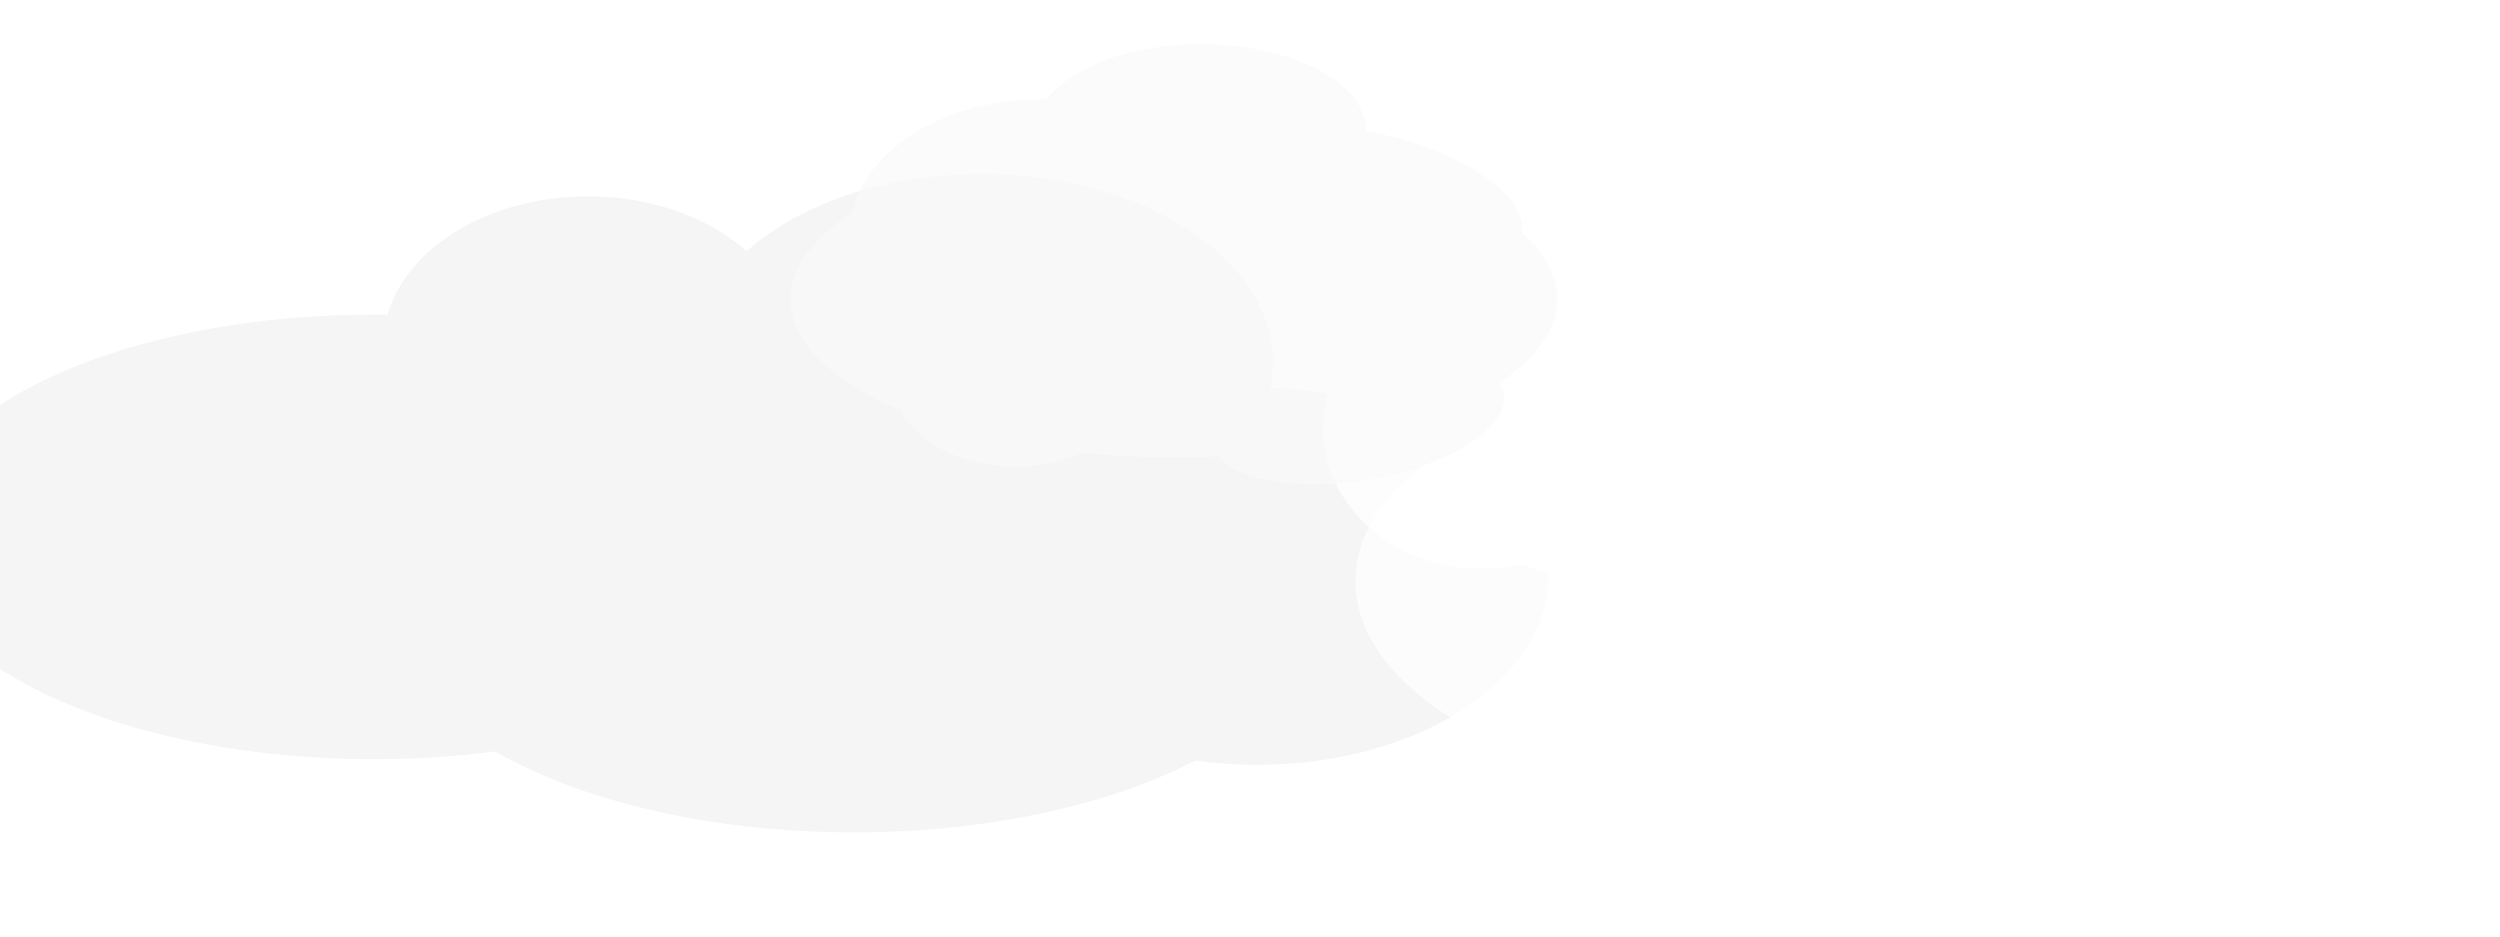 <?xml version="1.0" encoding="UTF-8" standalone="no"?>
<!-- Created with Inkscape (http://www.inkscape.org/) -->

<svg
   width="159.904mm"
   height="59.952mm"
   viewBox="0 0 159.904 59.952"
   version="1.1"
   id="svg5"
   inkscape:version="1.2.2 (732a01da63, 2022-12-09)"
   sodipodi:docname="cloud.svg"
   xmlns:inkscape="http://www.inkscape.org/namespaces/inkscape"
   xmlns:sodipodi="http://sodipodi.sourceforge.net/DTD/sodipodi-0.dtd"
   xmlns="http://www.w3.org/2000/svg"
   xmlns:svg="http://www.w3.org/2000/svg">
  <sodipodi:namedview
     id="namedview7"
     pagecolor="#505050"
     bordercolor="#eeeeee"
     borderopacity="1"
     inkscape:showpageshadow="0"
     inkscape:pageopacity="0"
     inkscape:pagecheckerboard="0"
     inkscape:deskcolor="#505050"
     inkscape:document-units="mm"
     showgrid="false"
     inkscape:zoom="0.52221045"
     inkscape:cx="605.12002"
     inkscape:cy="271.92102"
     inkscape:window-width="1920"
     inkscape:window-height="1009"
     inkscape:window-x="-8"
     inkscape:window-y="-8"
     inkscape:window-maximized="1"
     inkscape:current-layer="layer1" />
  <defs
     id="defs2">
    <filter
       inkscape:collect="always"
       style="color-interpolation-filters:sRGB"
       id="filter13572"
       x="-0.015"
       y="-0.027"
       width="1.03"
       height="1.053">
      <feGaussianBlur
         inkscape:collect="always"
         stdDeviation="0.126"
         id="feGaussianBlur13574" />
    </filter>
    <filter
       inkscape:collect="always"
       style="color-interpolation-filters:sRGB"
       id="filter13576"
       x="-0.015"
       y="-0.033"
       width="1.03"
       height="1.065">
      <feGaussianBlur
         inkscape:collect="always"
         stdDeviation="0.571"
         id="feGaussianBlur13578" />
    </filter>
    <filter
       inkscape:collect="always"
       style="color-interpolation-filters:sRGB"
       id="filter13580"
       x="-0.011"
       y="-0.023"
       width="1.021"
       height="1.047">
      <feGaussianBlur
         inkscape:collect="always"
         stdDeviation="0.407"
         id="feGaussianBlur13582" />
    </filter>
    <filter
       inkscape:collect="always"
       style="color-interpolation-filters:sRGB"
       id="filter13670"
       x="-0.007"
       y="-0.01"
       width="1.013"
       height="1.02">
      <feGaussianBlur
         inkscape:collect="always"
         stdDeviation="0.119"
         id="feGaussianBlur13672" />
    </filter>
    <filter
       inkscape:collect="always"
       style="color-interpolation-filters:sRGB"
       id="filter42538"
       x="-0.023"
       y="-0.053"
       width="1.051"
       height="1.142">
      <feGaussianBlur
         inkscape:collect="always"
         stdDeviation="1.023"
         id="feGaussianBlur42540" />
    </filter>
  </defs>
  <g
     inkscape:label="Layer 1"
     inkscape:groupmode="layer"
     id="layer1"
     transform="translate(-27.207,-123.197)">
    <g
       id="g15198"
       transform="matrix(1.143,0,0,1.005,-5.415,58.162)"
       style="mix-blend-mode:normal;filter:url(#filter42538)">
      <g
         id="g918"
         style="opacity:0.75;fill:#f2f2f2;fill-opacity:1;filter:url(#filter13580)"
         transform="translate(-13.435,-14.51)">
        <ellipse
           style="fill:#f2f2f2;fill-opacity:1;stroke-width:0.265"
           id="path111"
           cx="62.875"
           cy="113.39"
           rx="25.974"
           ry="14.151" />
        <ellipse
           style="fill:#f2f2f2;fill-opacity:1;stroke-width:0.265"
           id="path113"
           cx="74.877"
           cy="101.209"
           rx="11.464"
           ry="9.494" />
        <ellipse
           style="fill:#f2f2f2;fill-opacity:1;stroke-width:0.265"
           id="path119"
           cx="86.7"
           cy="112.674"
           rx="15.047"
           ry="9.494" />
        <ellipse
           style="fill:#f2f2f2;fill-opacity:1;stroke-width:0.265"
           id="path121"
           cx="96.91"
           cy="102.284"
           rx="16.301"
           ry="12.002" />
        <ellipse
           style="fill:#f2f2f2;fill-opacity:1;stroke-width:0.265"
           id="ellipse123"
           cx="89.745"
           cy="118.048"
           rx="25.974"
           ry="14.151" />
        <ellipse
           style="fill:#f2f2f2;fill-opacity:1;stroke-width:0.265"
           id="ellipse233"
           cx="112.315"
           cy="115.898"
           rx="16.301"
           ry="12.002" />
      </g>
      <g
         id="g10562"
         style="opacity:0.75;mix-blend-mode:hard-light;fill:#ffffff;fill-opacity:1;stroke-width:1;stroke-dasharray:none;filter:url(#filter13576)"
         transform="matrix(0.779,0.024,-0.028,0.897,78.825,-1.158)">
        <ellipse
           style="fill:#ffffff;fill-opacity:1;stroke-width:1;stroke-dasharray:none"
           id="ellipse10550"
           cx="62.875"
           cy="113.39"
           rx="25.974"
           ry="14.151" />
        <ellipse
           style="fill:#ffffff;fill-opacity:1;stroke-width:1;stroke-dasharray:none"
           id="ellipse10552"
           cx="74.877"
           cy="101.209"
           rx="11.464"
           ry="9.494" />
        <ellipse
           style="fill:#ffffff;fill-opacity:1;stroke-width:1;stroke-dasharray:none"
           id="ellipse10554"
           cx="86.7"
           cy="112.674"
           rx="15.047"
           ry="9.494" />
        <ellipse
           style="fill:#ffffff;fill-opacity:1;stroke-width:1;stroke-dasharray:none"
           id="ellipse10556"
           cx="96.91"
           cy="102.284"
           rx="16.301"
           ry="12.002" />
        <ellipse
           style="fill:#ffffff;fill-opacity:1;stroke-width:1;stroke-dasharray:none"
           id="ellipse10558"
           cx="89.745"
           cy="118.048"
           rx="25.974"
           ry="14.151" />
        <ellipse
           style="fill:#ffffff;fill-opacity:1;stroke-width:1;stroke-dasharray:none"
           id="ellipse10560"
           cx="112.315"
           cy="115.898"
           rx="16.301"
           ry="12.002" />
      </g>
      <g
         id="g13570"
         style="opacity:0.823;mix-blend-mode:normal;filter:url(#filter13572)"
         transform="translate(-12.718,20.421)">
        <ellipse
           style="opacity:1;fill:#ffffff;fill-opacity:1;stroke:#ffffff;stroke-width:0.836;stroke-dasharray:none;stroke-opacity:1"
           id="path13522"
           cx="136.767"
           cy="70.399"
           rx="18.54"
           ry="11.285" />
        <ellipse
           style="opacity:1;fill:#ffffff;fill-opacity:1;stroke:#ffffff;stroke-width:0.836;stroke-dasharray:none;stroke-opacity:1"
           id="path13524"
           cx="144.29"
           cy="60.726"
           rx="2.777"
           ry="1.612" />
        <ellipse
           style="opacity:1;fill:#ffffff;fill-opacity:1;stroke:#ffffff;stroke-width:0.836;stroke-dasharray:none;stroke-opacity:1"
           id="path13526"
           cx="131.303"
           cy="62.606"
           rx="9.136"
           ry="4.389" />
        <ellipse
           style="opacity:1;fill:#ffffff;fill-opacity:1;stroke:#ffffff;stroke-width:0.836;stroke-dasharray:none;stroke-opacity:1"
           id="path13528"
           cx="124.138"
           cy="71.563"
           rx="8.419"
           ry="8.509" />
        <ellipse
           style="opacity:1;fill:#ffffff;fill-opacity:1;stroke:#ffffff;stroke-width:0.836;stroke-dasharray:none;stroke-opacity:1"
           id="path13530"
           cx="155.038"
           cy="66.816"
           rx="3.851"
           ry="3.224" />
        <ellipse
           style="opacity:1;fill:#ffffff;fill-opacity:1;stroke:#ffffff;stroke-width:0.836;stroke-dasharray:none;stroke-opacity:1"
           id="path13532"
           cx="139.454"
           cy="59.293"
           rx="6.18"
           ry="4.657" />
        <ellipse
           style="opacity:1;fill:#ffffff;fill-opacity:1;stroke:#ffffff;stroke-width:0.836;stroke-dasharray:none;stroke-opacity:1"
           id="path13538"
           cx="-20.428"
           cy="160.344"
           rx="3.851"
           ry="6.359"
           transform="rotate(-74.404)" />
        <ellipse
           style="opacity:1;fill:#ffffff;fill-opacity:1;stroke:#ffffff;stroke-width:0.836;stroke-dasharray:none;stroke-opacity:1"
           id="path13546"
           cx="151.277"
           cy="73.533"
           rx="12.271"
           ry="6.18" />
      </g>
      <g
         id="g13668"
         style="opacity:0.75;mix-blend-mode:normal;filter:url(#filter13670)"
         transform="translate(21.675,29.736)">
        <ellipse
           style="opacity:1;fill:#f9f9f9;fill-opacity:1;stroke:#ffffff;stroke-width:0;stroke-dasharray:none;stroke-opacity:1"
           id="path13648"
           cx="65.114"
           cy="49.978"
           rx="10.735"
           ry="8.675" />
        <ellipse
           style="opacity:1;fill:#f9f9f9;fill-opacity:1;stroke:#ffffff;stroke-width:0;stroke-dasharray:none;stroke-opacity:1"
           id="path13650"
           cx="72.548"
           cy="54.008"
           rx="21.455"
           ry="10.08" />
        <ellipse
           style="opacity:1;fill:#f9f9f9;fill-opacity:1;stroke:#ffffff;stroke-width:0;stroke-dasharray:none;stroke-opacity:1"
           id="path13652"
           cx="20.216"
           cy="-94.4"
           rx="3.941"
           ry="8.33"
           transform="rotate(107.427)" />
        <ellipse
           style="opacity:1;fill:#f9f9f9;fill-opacity:1;stroke:#ffffff;stroke-width:0;stroke-dasharray:none;stroke-opacity:1"
           id="path13654"
           cx="63.681"
           cy="59.113"
           rx="6.897"
           ry="5.553" />
        <ellipse
           style="opacity:1;fill:#f9f9f9;fill-opacity:1;stroke:#ffffff;stroke-width:0;stroke-dasharray:none;stroke-opacity:1"
           id="path13656"
           cx="68.722"
           cy="77.032"
           rx="8.33"
           ry="3.941"
           transform="rotate(-11.634)"
           inkscape:transform-center-x="4.1239187"
           inkscape:transform-center-y="0.50664499" />
        <ellipse
           style="opacity:1;fill:#f9f9f9;fill-opacity:1;stroke:#ffffff;stroke-width:0;stroke-dasharray:none;stroke-opacity:1"
           id="path13660"
           cx="74.071"
           cy="43.26"
           rx="9.225"
           ry="5.464" />
      </g>
    </g>
  </g>
</svg>
